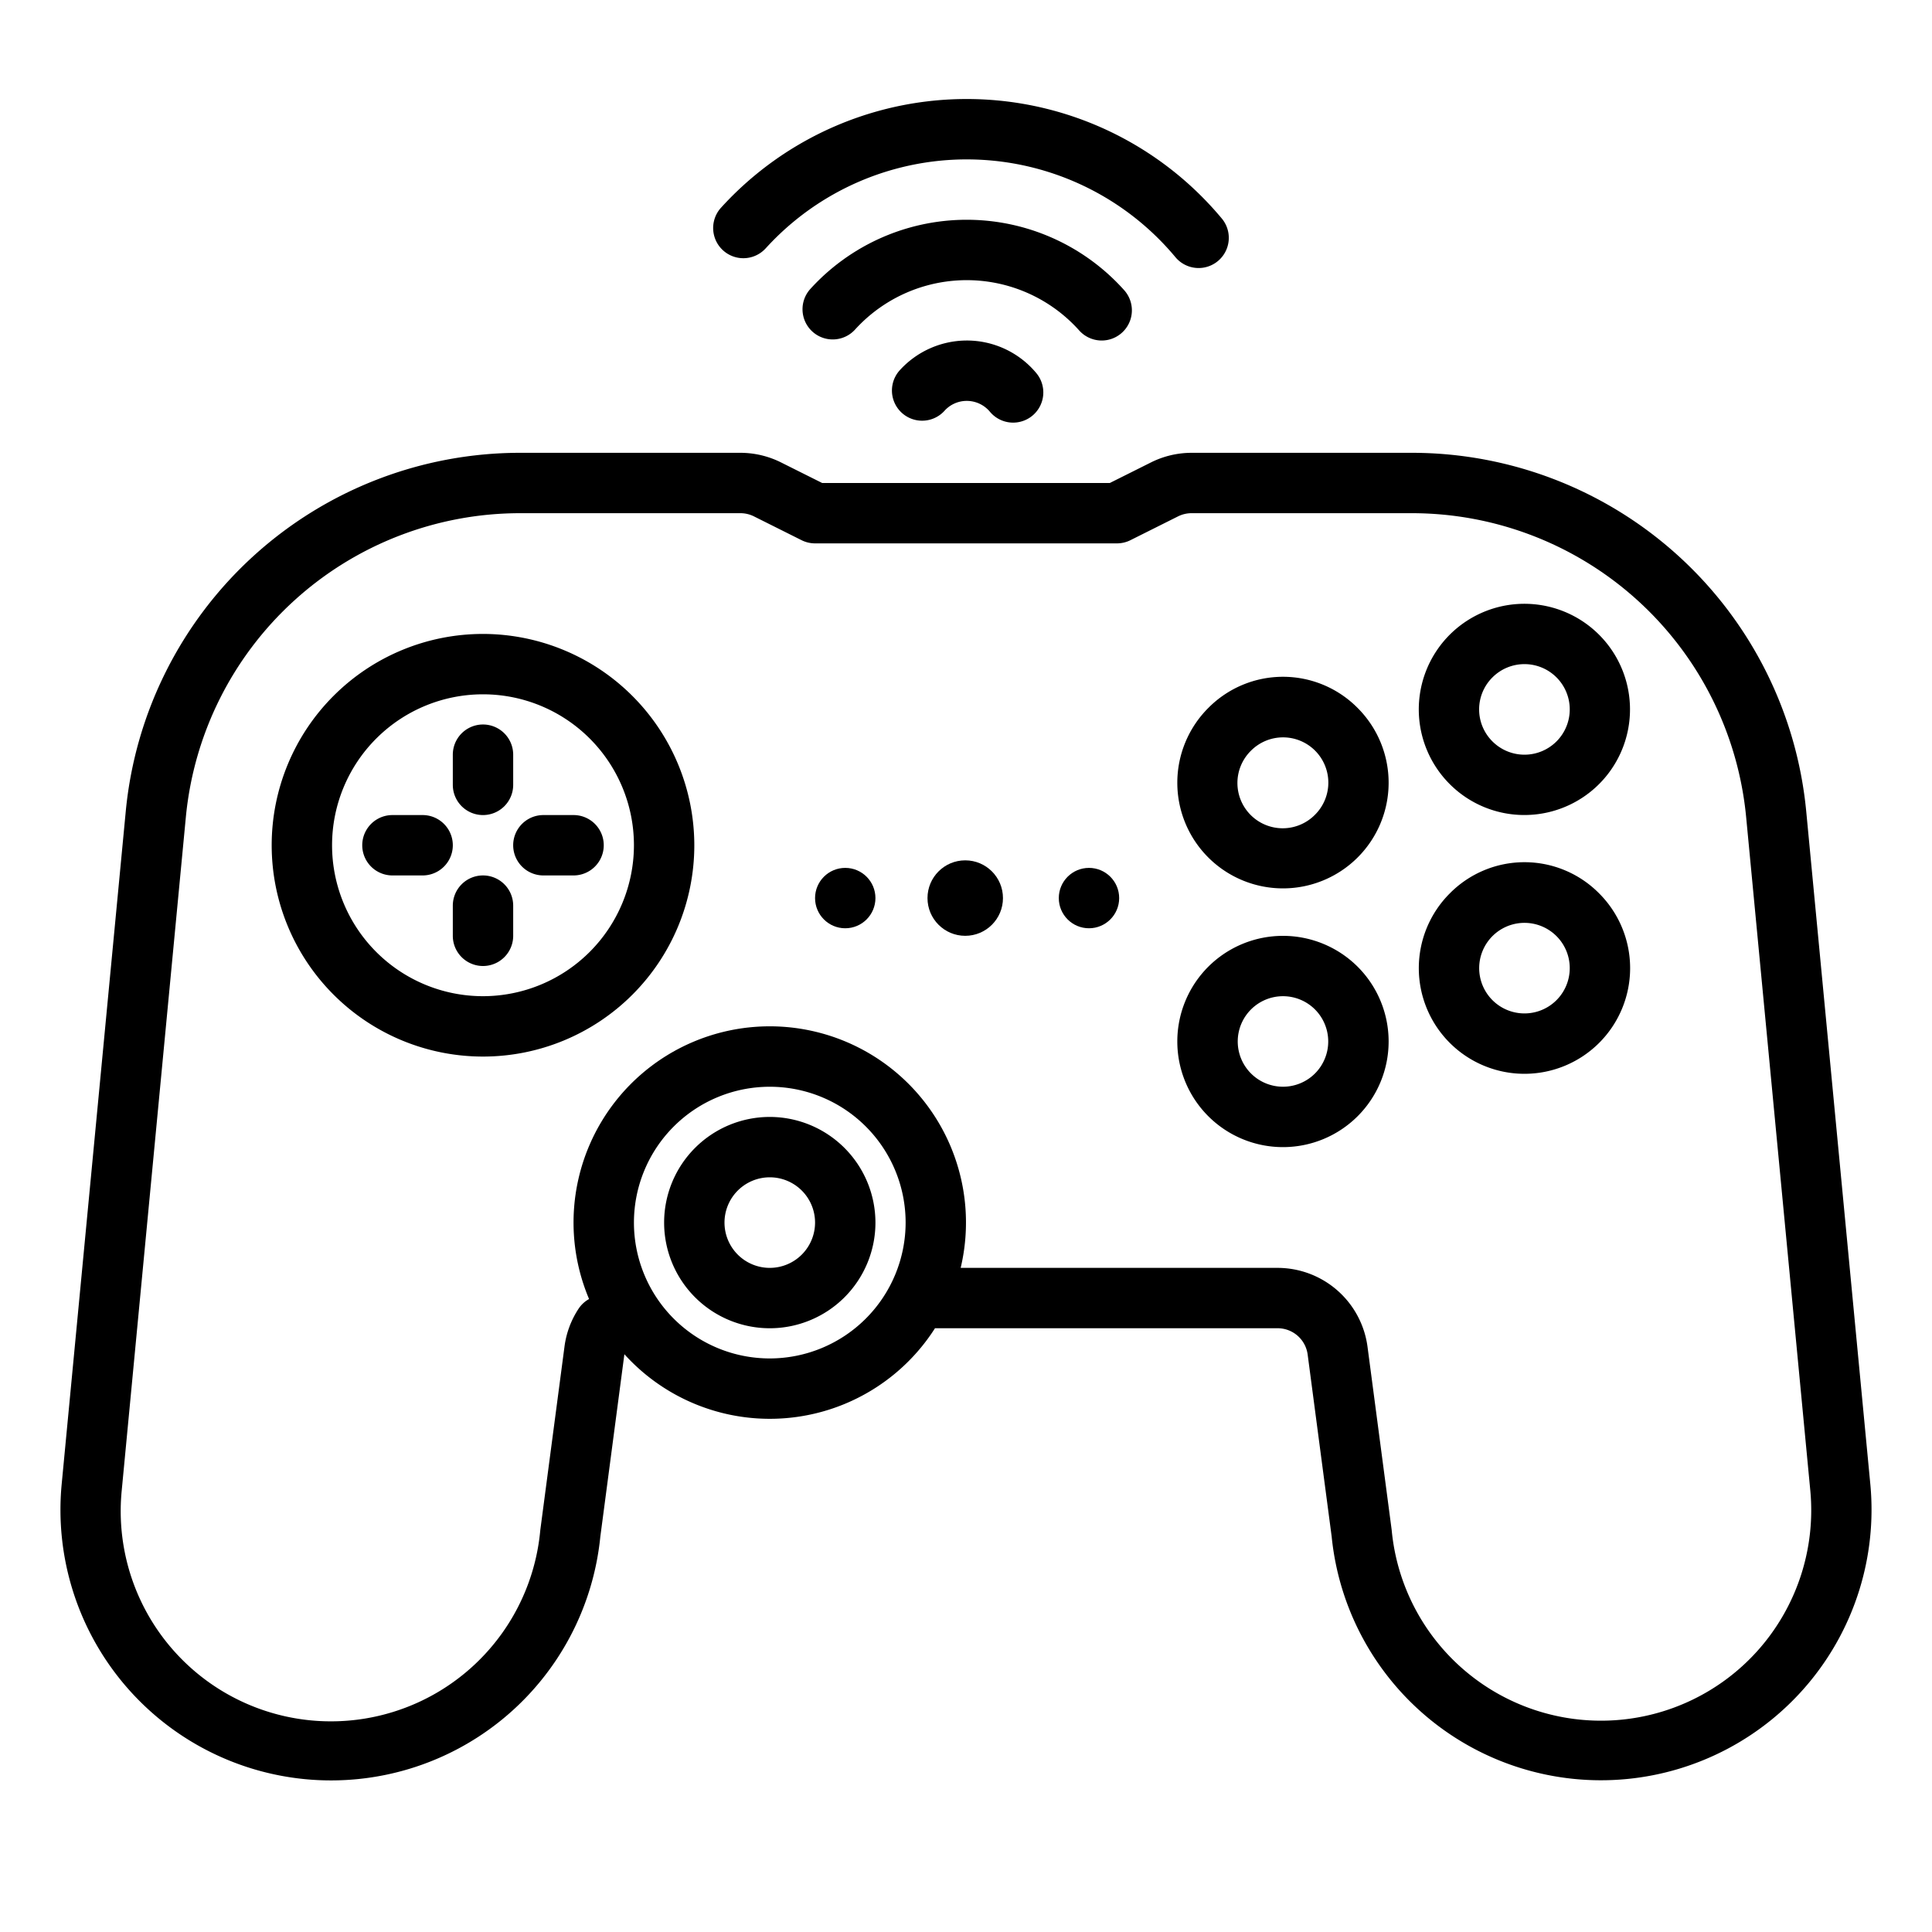 <!-- icon666.com - MILLIONS vector ICONS FREE --><svg viewBox="0 0 512 512" xmlns="http://www.w3.org/2000/svg"><g id="outline"><path d="m495.671 393.49-17-178.445a105 105 0 0 0 -104.522-95.045h-58.372a24.114 24.114 0 0 0 -10.733 2.534l-10.933 5.466h-76.222l-10.933-5.466a24.114 24.114 0 0 0 -10.733-2.534h-58.372a105 105 0 0 0 -104.527 95.045l-16.995 178.445a71.712 71.712 0 0 0 142.763 13.745l6.368-48.281c0-.023.01-.045.013-.068a51.93 51.93 0 0 0 82.317-6.9c.07 0 .139.011.21.011h90.608a8.024 8.024 0 0 1 7.932 6.954l6.368 48.281a71.712 71.712 0 0 0 142.763-13.742zm-291.671-33.49a36 36 0 1 1 36-36 36.04 36.04 0 0 1 -36 36zm261.5 77.769a55.712 55.712 0 0 1 -96.68-32.2c-.01-.1-.02-.192-.033-.288l-6.387-48.42a24.069 24.069 0 0 0 -23.792-20.861h-84.021a52 52 0 1 0 -98.479 8.256 7.959 7.959 0 0 0 -2.8 2.6 23.787 23.787 0 0 0 -3.71 10l-6.387 48.421c-.013.1-.023.192-.033.288a55.712 55.712 0 1 1 -110.922-10.559l16.995-178.444a89 89 0 0 1 88.6-80.562h58.372a8.047 8.047 0 0 1 3.578.844l12.621 6.311a7.994 7.994 0 0 0 3.578.845h80a7.994 7.994 0 0 0 3.578-.845l12.621-6.311a8.047 8.047 0 0 1 3.578-.844h58.372a89 89 0 0 1 88.6 80.562l17 178.444a55.83 55.83 0 0 1 -14.249 42.763z"></path><path d="m128 168a56 56 0 1 0 56 56 56.064 56.064 0 0 0 -56-56zm0 96a40 40 0 1 1 40-40 40.045 40.045 0 0 1 -40 40z"></path><path d="m128 216a8 8 0 0 0 8-8v-8a8 8 0 0 0 -16 0v8a8 8 0 0 0 8 8z"></path><path d="m128 232a8 8 0 0 0 -8 8v8a8 8 0 0 0 16 0v-8a8 8 0 0 0 -8-8z"></path><path d="m112 216h-8a8 8 0 0 0 0 16h8a8 8 0 0 0 0-16z"></path><path d="m144 216a8 8 0 0 0 0 16h8a8 8 0 0 0 0-16z"></path><path d="m320.2 187.632a28 28 0 1 0 39.6 0 27.82 27.82 0 0 0 -39.6 0zm28.284 28.285a12 12 0 1 1 -16.97-16.97 12 12 0 1 1 16.97 16.971z"></path><path d="m320.2 256.2a28 28 0 1 0 39.6 0 28.032 28.032 0 0 0 -39.6 0zm28.284 28.284a11.994 11.994 0 1 1 0-16.97 12.013 12.013 0 0 1 .001 16.971z"></path><path d="m404 215.987a27.987 27.987 0 1 0 -19.8-8.188 27.917 27.917 0 0 0 19.8 8.188zm-8.485-36.472a12 12 0 1 1 0 16.97 11.959 11.959 0 0 1 0-16.97z"></path><path d="m384.2 236.77a28 28 0 1 0 39.6 0 27.816 27.816 0 0 0 -39.6 0zm28.284 28.284a12 12 0 1 1 3.516-8.486 12.013 12.013 0 0 1 -3.515 8.486z"></path><circle cx="224" cy="238" r="8"></circle><circle cx="255.796" cy="238" r="10"></circle><circle cx="288.592" cy="238" r="8"></circle><path d="m286 87.576a8 8 0 1 0 11.922-10.671 55.992 55.992 0 0 0 -83.166-.335 8 8 0 1 0 11.844 10.765 39.993 39.993 0 0 1 59.4.241z"></path><path d="m202.918 65.811a71.989 71.989 0 0 1 108.582 2.344 8 8 0 1 0 12.287-10.249 87.991 87.991 0 0 0 -132.709-2.862 8 8 0 0 0 11.836 10.767z"></path><path d="m256.2 90.241a24.046 24.046 0 0 0 -17.743 7.866 8 8 0 0 0 11.836 10.767 7.9 7.9 0 0 1 5.907-2.633 7.986 7.986 0 0 1 6.146 2.884 8 8 0 1 0 12.286-10.25 23.946 23.946 0 0 0 -18.432-8.634z"></path><path d="m204 296a28 28 0 1 0 28 28 28.032 28.032 0 0 0 -28-28zm0 40a12 12 0 1 1 12-12 12.013 12.013 0 0 1 -12 12z"></path></g></svg>